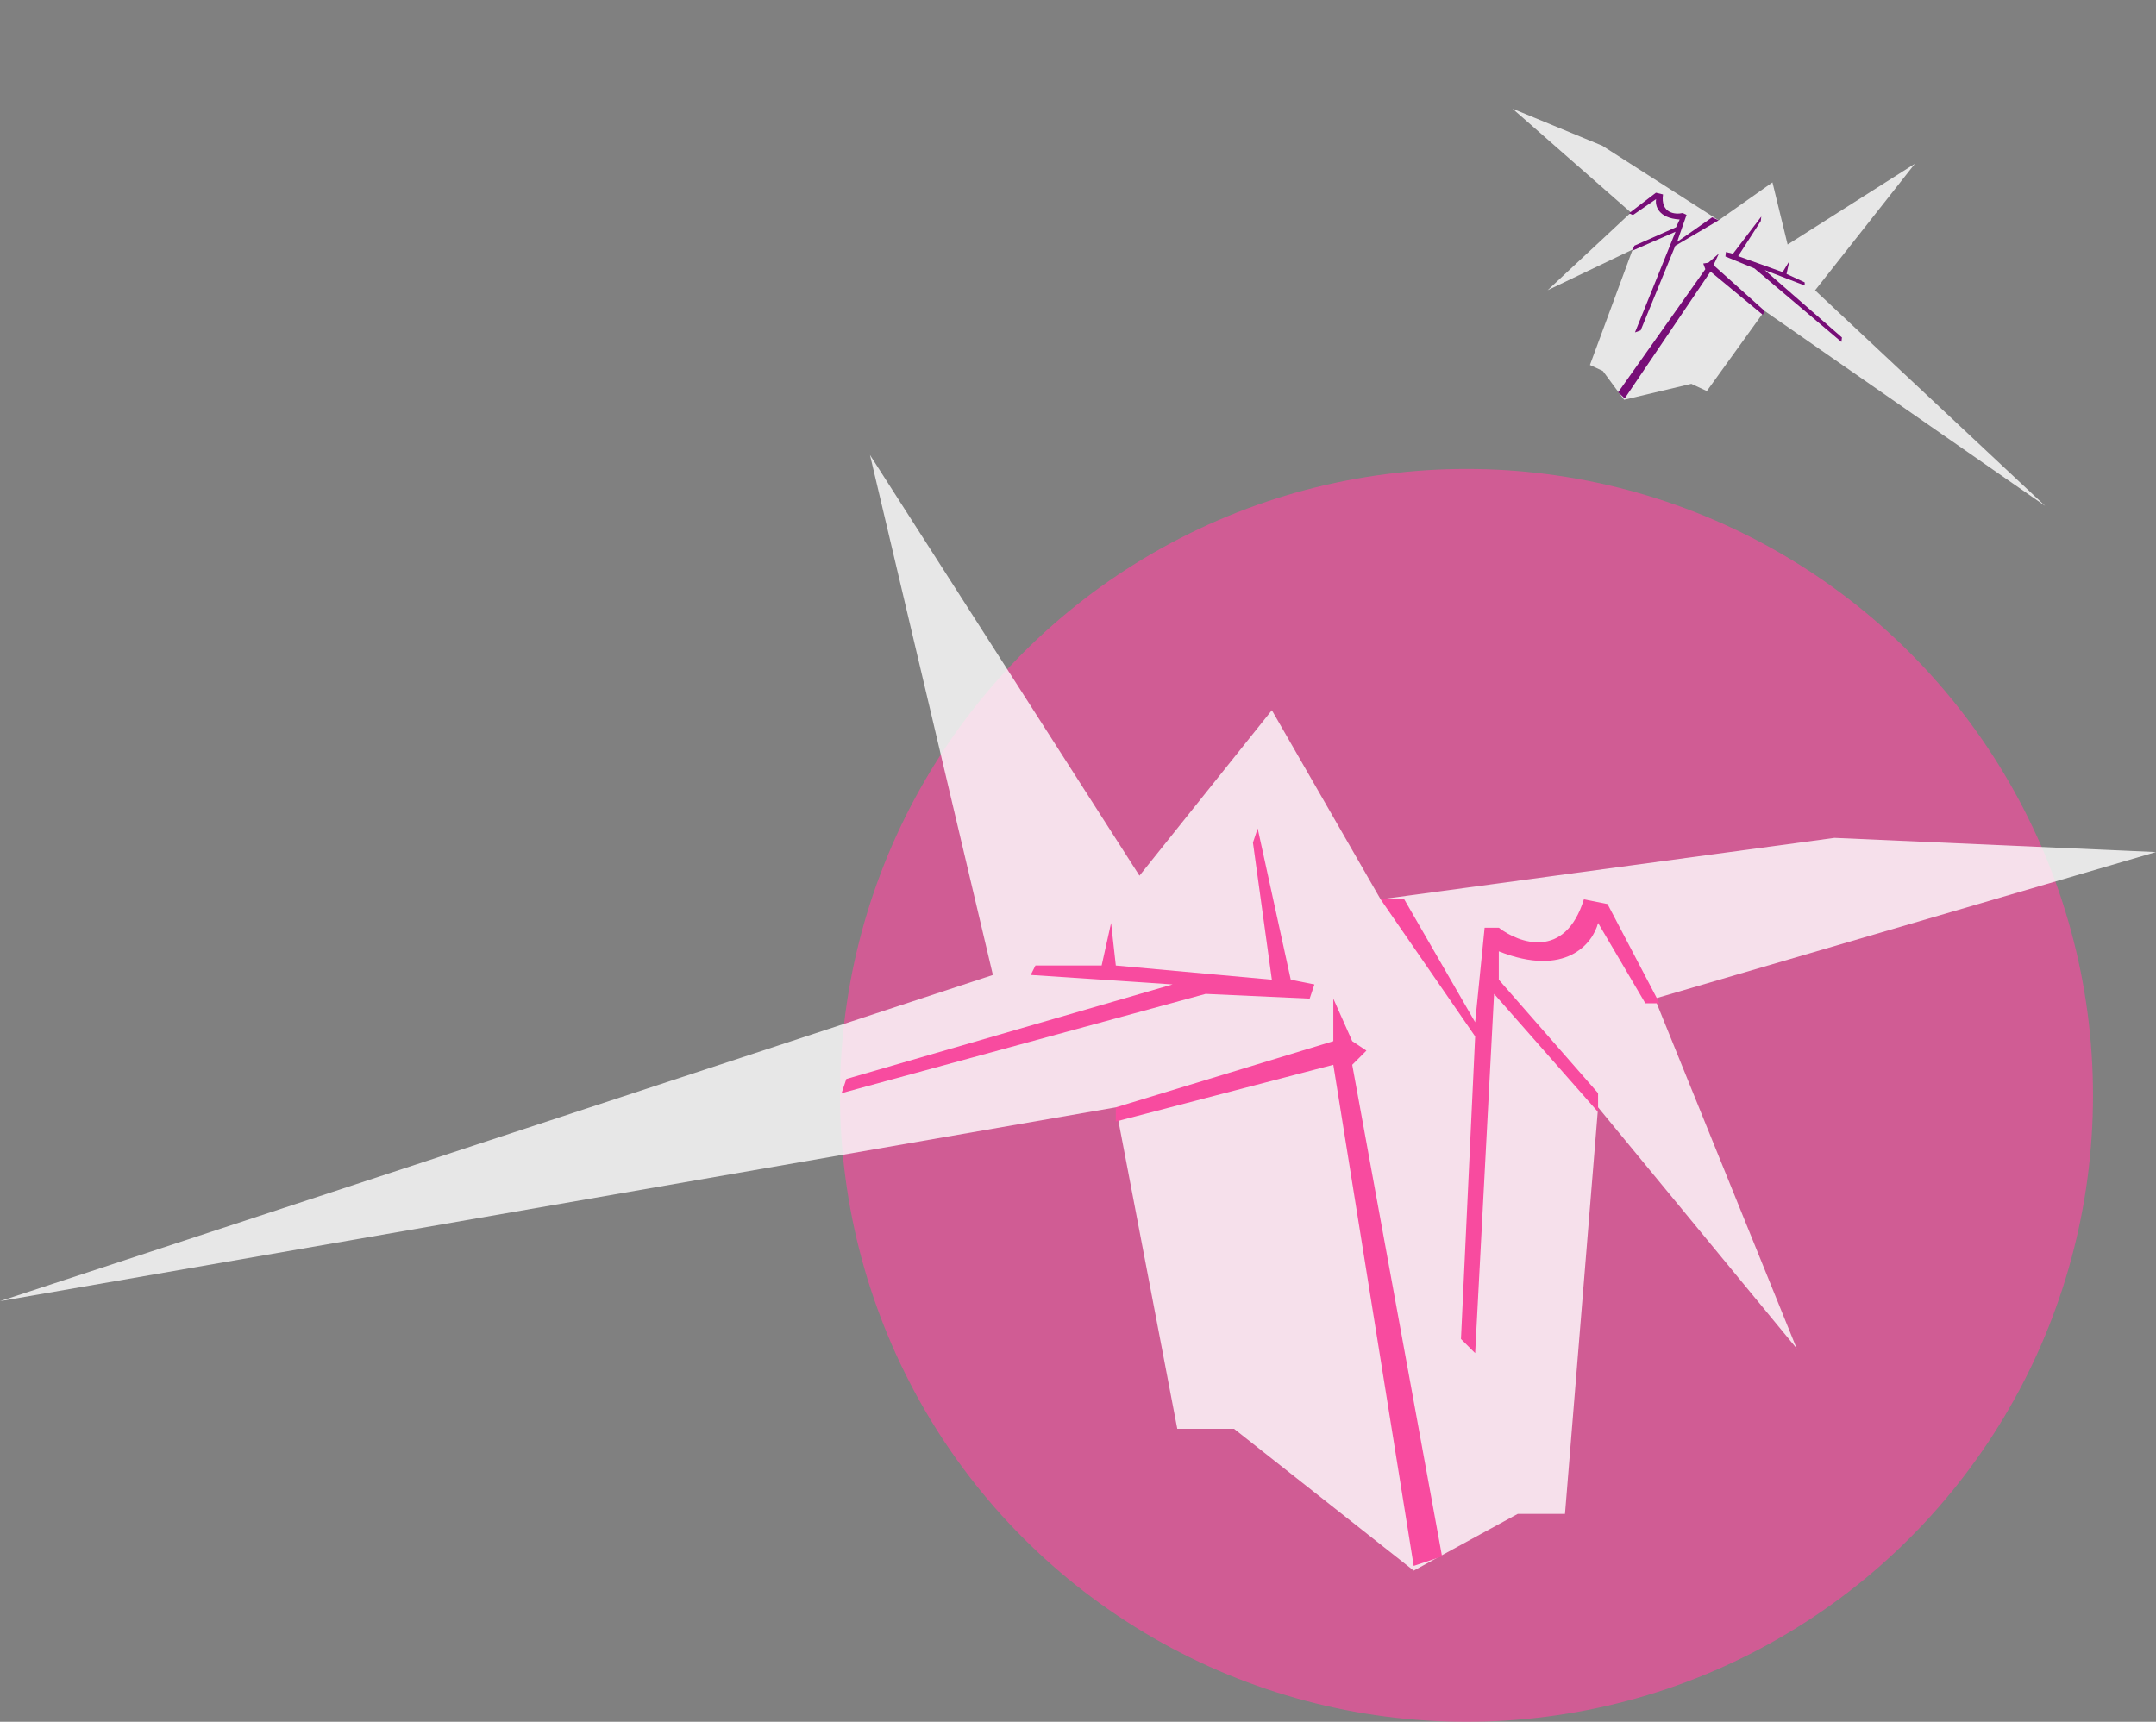 <svg width="308" height="246" viewBox="0 0 308 246" fill="none" xmlns="http://www.w3.org/2000/svg">
<rect x="0" y="0" width="308" height="246" fill="#808080" stroke="none"/>
<circle cx="209.5" cy="156.5" r="89.5" fill="#FD49A0" fill-opacity="0.64"/>
<g style="mix-blend-mode:hard-light" opacity="0.9">
<path d="M124.281 65L162.781 125.114L181.693 101.474L197.228 128.491L262.07 119.711L308 121.737L236.404 142.675L256.667 192.658L228.298 158.211L223.57 216.298H216.816L201.956 224.404L176.289 204.14H168.184L159.404 158.211L0 185.904L141.842 139.298L124.281 65Z" fill="white" fill-opacity="0.9"/>
<path d="M157.377 137.947L158.728 131.868L159.403 137.947L181.693 139.973L178.991 120.386L179.667 118.359L184.395 139.973L187.772 140.649L187.096 142.675L172.237 142L120.228 156.184L120.903 154.158L167.509 140.649L147.246 139.298L147.921 137.947H157.377Z" fill="#FD49A0"/>
<path d="M210.737 146.053L200.605 128.491H197.228L210.737 148.079L208.71 191.307L210.737 193.333L213.439 142L228.298 158.886V156.184L214.114 139.974V135.921C223.674 139.703 227.553 134.795 228.298 131.868L235.053 143.351H237.079L229.649 129.167L226.272 128.491C223.57 137.137 217.041 134.795 214.114 132.544H212.088L210.737 146.053Z" fill="#FD49A0"/>
<path d="M190.473 148.755L159.403 158.211V160.237L190.473 152.132L201.956 223.728L206.009 222.378L193.175 152.132L195.202 150.106L193.175 148.755L190.473 142.676V148.755Z" fill="#FD49A0"/>
</g>
<g style="mix-blend-mode:hard-light" opacity="0.9">
<path d="M273.562 23.389L255.374 34.935L253.209 26.059L245.519 31.474L228.895 20.817L216.07 15.524L232.994 30.368L221.087 41.465L233.234 35.651L227.133 52.146L228.981 53.006L232.015 57.116L241.618 54.839L243.836 55.871L252.085 44.421L292.175 72.291L259.298 41.482L273.562 23.389Z" fill="white" fill-opacity="0.9"/>
<path d="M255.219 39.135L255.623 37.3L254.665 38.877L248.308 36.594L251.541 31.578L251.614 30.938L247.569 36.25L246.559 36.005L246.486 36.645L250.637 38.352L263.062 48.854L263.135 48.214L252.103 38.585L257.819 40.795L257.807 40.339L255.219 39.135Z" fill="#750075"/>
<path d="M239.587 34.56L244.595 31.045L245.519 31.475L239.329 35.114L234.381 47.2L233.568 47.497L239.364 33.107L233.148 35.836L233.492 35.096L239.437 32.467L239.953 31.358C236.856 31.176 236.419 29.339 236.588 28.443L233.278 30.725L232.723 30.467L236.562 27.532L237.572 27.777C237.211 30.487 239.295 30.677 240.383 30.434L240.937 30.692L239.587 34.56Z" fill="#750075"/>
<path d="M244.788 37.879L252.085 44.422L251.827 44.976L244.358 38.803L232.101 56.931L231.165 56.046L243.619 38.459L243.322 37.647L244.049 37.535L245.562 36.215L244.788 37.879Z" fill="#750075"/>
</g>
</svg>
